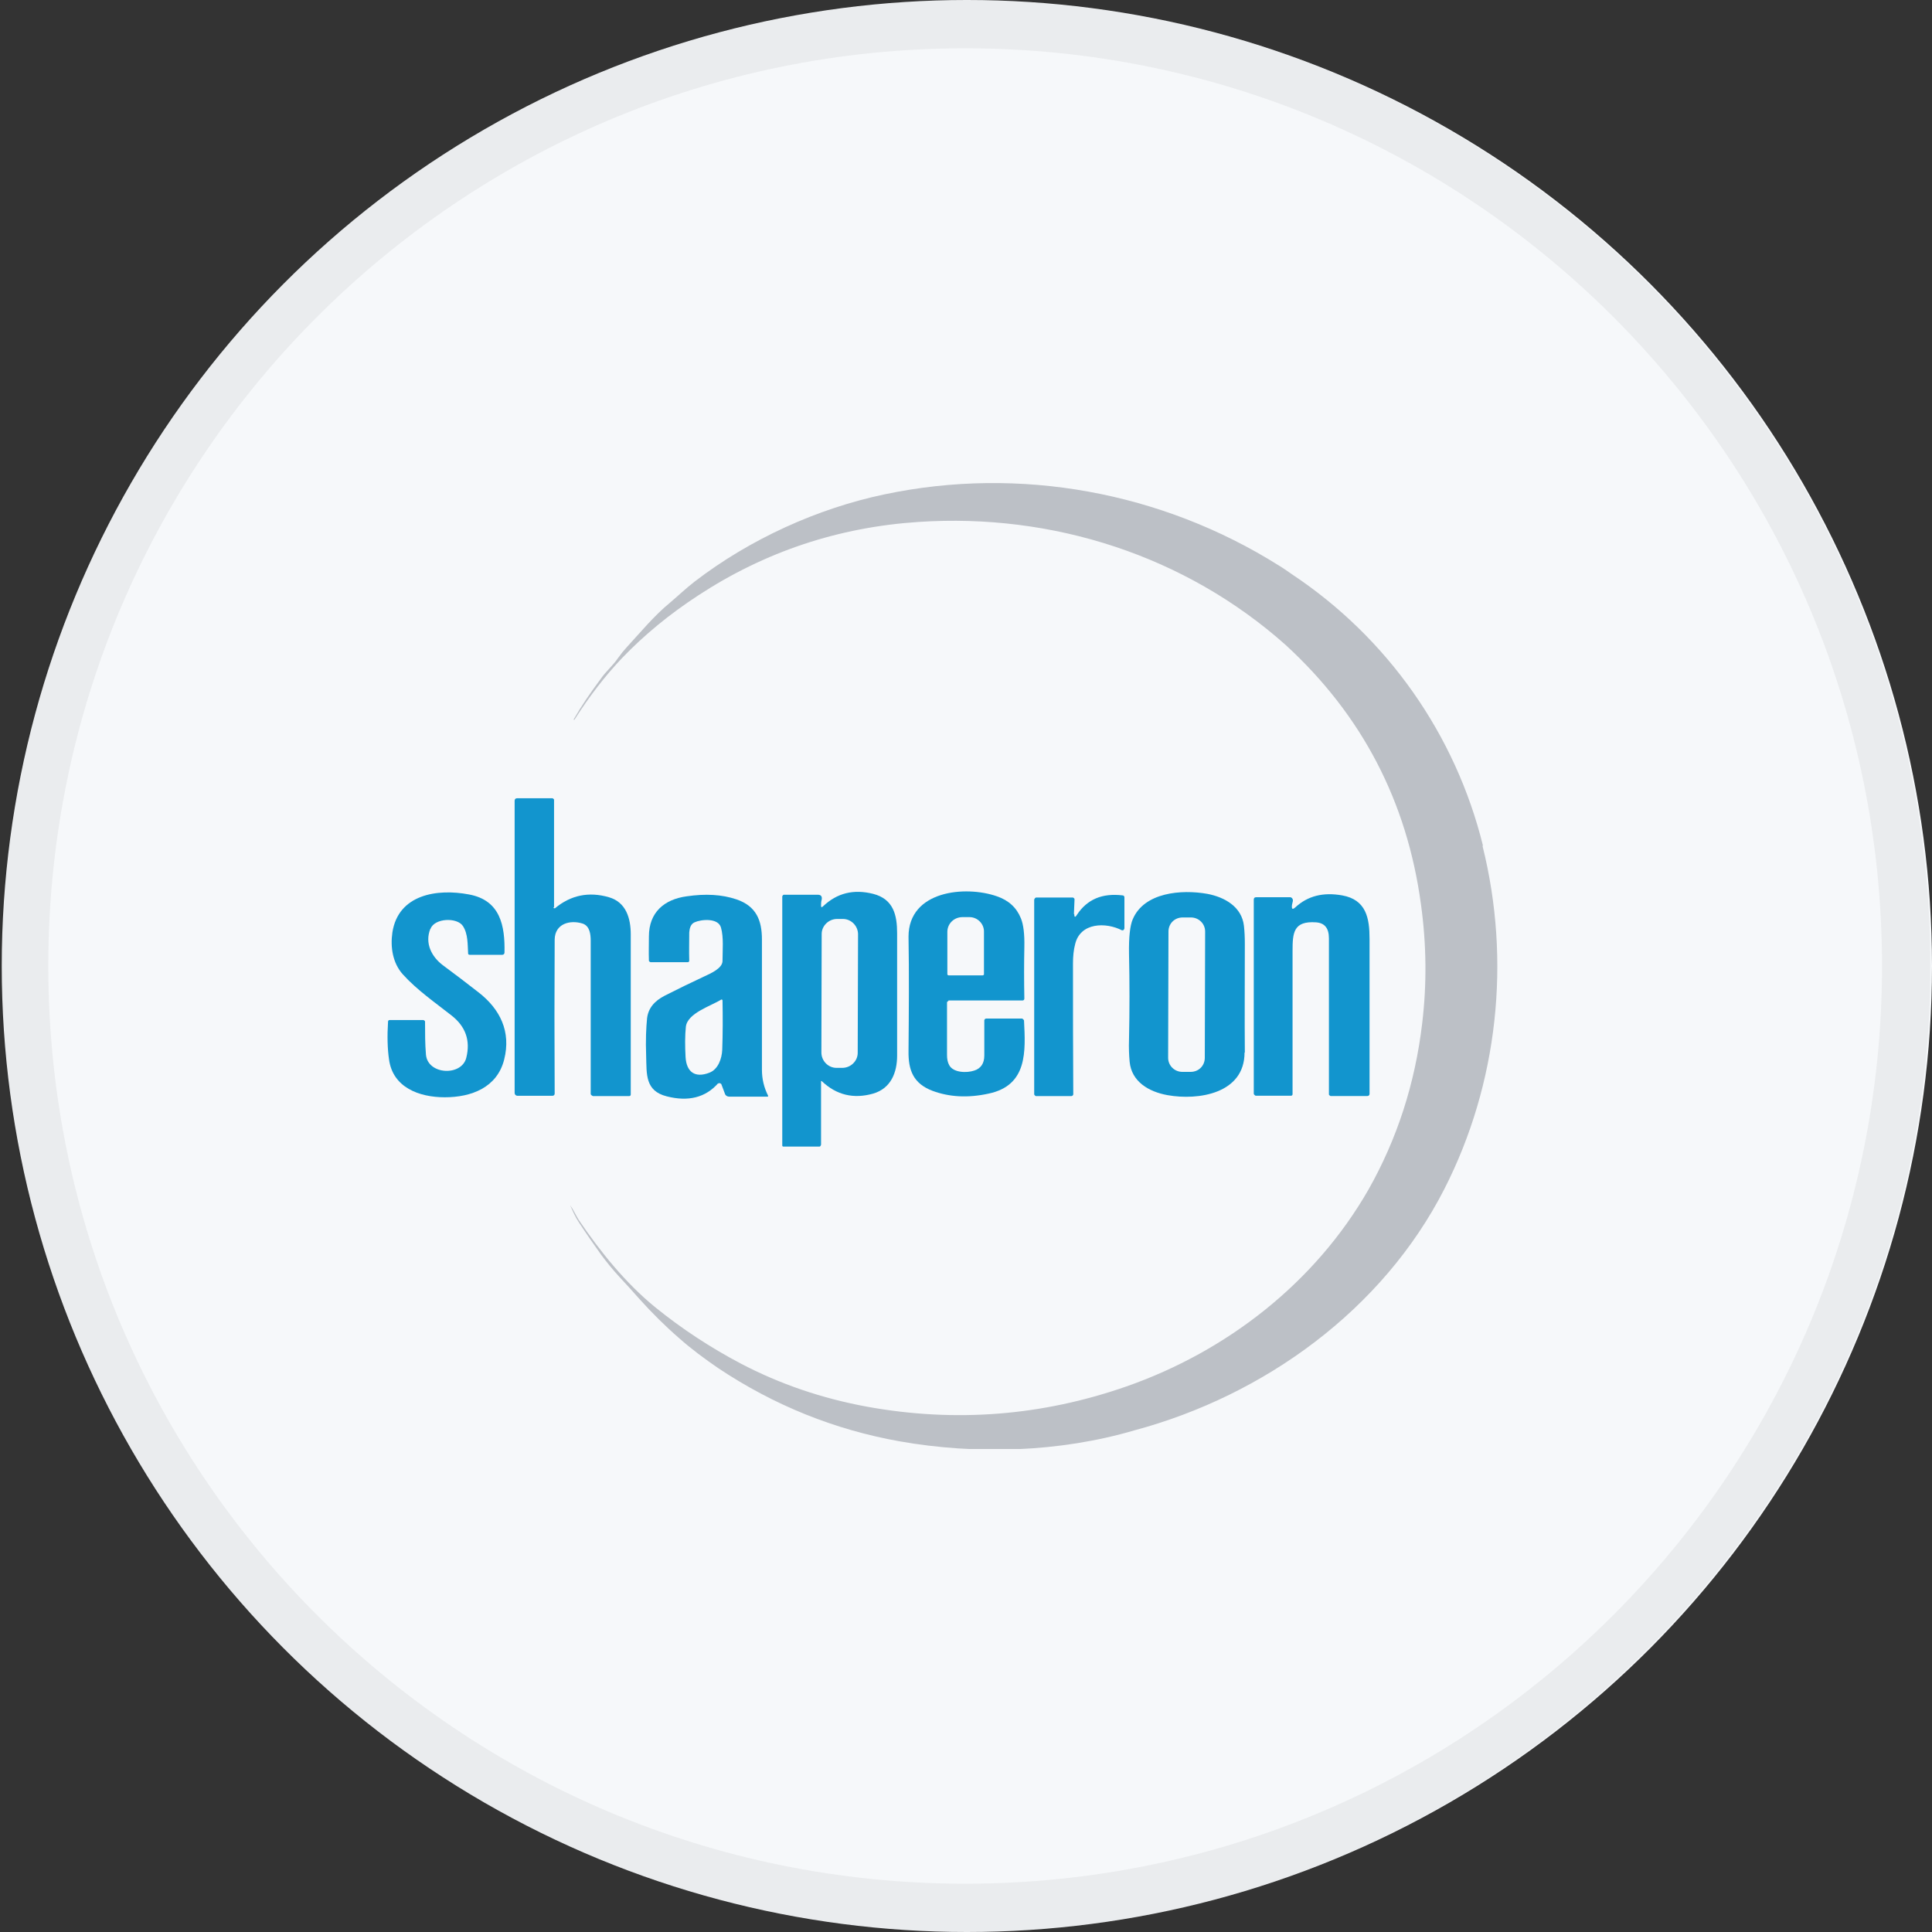 <svg width="40" height="40" viewBox="0 0 40 40" fill="none" xmlns="http://www.w3.org/2000/svg">
<rect x="0" y="0" width="40" height="40" fill="#333333" stroke="none"/>
<ellipse cx="20.018" cy="20" rx="19.982" ry="20" fill="#F6F8FA"/>
<g clip-path="url(#clip0_26413_47901)">
<path d="M11.458 18.792C11.458 18.792 11.465 18.805 11.478 18.805C11.478 18.805 11.484 18.805 11.49 18.805C11.816 18.532 12.192 18.456 12.606 18.576C12.963 18.678 13.059 19.014 13.059 19.344C13.059 20.549 13.059 21.653 13.059 22.661C13.059 22.68 13.046 22.693 13.027 22.693H12.275C12.275 22.693 12.23 22.674 12.23 22.648C12.23 21.576 12.23 20.523 12.23 19.477C12.23 19.344 12.211 19.172 12.064 19.122C11.803 19.039 11.49 19.122 11.484 19.451C11.478 20.492 11.478 21.558 11.484 22.642C11.484 22.668 11.465 22.687 11.439 22.687H10.712C10.681 22.687 10.655 22.661 10.655 22.63V16.578C10.655 16.546 10.674 16.527 10.706 16.527H11.439C11.439 16.527 11.471 16.54 11.471 16.559V18.779L11.458 18.792Z" fill="#1295CE"/>
<path d="M16.999 18.753C16.999 18.785 17.012 18.791 17.038 18.766C17.331 18.487 17.675 18.405 18.077 18.506C18.498 18.614 18.574 18.944 18.574 19.324C18.574 20.162 18.574 21.005 18.574 21.855C18.574 22.204 18.447 22.534 18.077 22.642C17.675 22.756 17.318 22.674 17.012 22.382C17.012 22.382 17.006 22.382 16.999 22.382V23.701C16.999 23.701 16.987 23.739 16.967 23.739H16.215C16.215 23.739 16.196 23.733 16.196 23.72V18.557C16.196 18.557 16.209 18.525 16.228 18.525H16.936C16.999 18.525 17.025 18.563 17.012 18.627C16.999 18.671 16.999 18.715 16.999 18.753ZM17.765 19.343C17.765 19.172 17.624 19.026 17.452 19.026H17.331C17.159 19.026 17.012 19.166 17.012 19.337L17.006 21.792C17.006 21.963 17.146 22.109 17.318 22.109H17.439C17.611 22.109 17.758 21.97 17.758 21.798L17.765 19.343Z" fill="#1295CE"/>
<path d="M19.633 20.726C19.633 20.726 19.607 20.739 19.607 20.752C19.607 21.107 19.607 21.475 19.607 21.843C19.607 21.925 19.62 21.995 19.652 22.052C19.735 22.211 20.015 22.217 20.168 22.166C20.309 22.122 20.379 22.014 20.379 21.855C20.379 21.614 20.379 21.367 20.379 21.126C20.379 21.107 20.398 21.088 20.417 21.088H21.163C21.163 21.088 21.195 21.107 21.201 21.126C21.233 21.767 21.278 22.471 20.468 22.642C20.034 22.737 19.652 22.712 19.308 22.585C18.906 22.433 18.804 22.154 18.81 21.76C18.817 20.929 18.823 20.143 18.81 19.394C18.81 18.436 19.99 18.329 20.64 18.557C20.883 18.64 21.048 18.792 21.137 19.014C21.189 19.141 21.214 19.337 21.208 19.61C21.201 19.946 21.201 20.301 21.208 20.676C21.208 20.701 21.189 20.714 21.169 20.714H19.639L19.633 20.726ZM19.633 20.194H20.347C20.347 20.194 20.372 20.187 20.372 20.174V19.299C20.379 19.128 20.238 18.988 20.073 18.988H19.926C19.754 18.988 19.614 19.122 19.614 19.293V20.168C19.614 20.181 19.626 20.194 19.639 20.194H19.633Z" fill="#1295CE"/>
<path d="M25.767 21.792C25.767 22.642 24.81 22.788 24.173 22.674C23.784 22.604 23.427 22.395 23.388 21.982C23.375 21.843 23.369 21.691 23.375 21.519C23.388 20.923 23.388 20.333 23.375 19.749C23.369 19.407 23.395 19.166 23.452 19.033C23.688 18.474 24.459 18.411 24.995 18.506C25.365 18.576 25.709 18.779 25.754 19.166C25.767 19.28 25.773 19.401 25.773 19.54C25.773 20.333 25.767 21.081 25.773 21.792H25.767ZM24.951 19.286C24.951 19.122 24.817 18.995 24.657 18.995H24.485C24.319 18.995 24.192 19.122 24.192 19.286L24.185 21.9C24.185 22.065 24.319 22.192 24.479 22.192H24.651C24.817 22.192 24.944 22.065 24.944 21.9L24.951 19.286Z" fill="#1295CE"/>
<path d="M8.908 19.235C8.793 19.527 8.933 19.806 9.169 19.984C9.418 20.168 9.66 20.352 9.903 20.542C10.355 20.891 10.585 21.36 10.438 21.938C10.292 22.515 9.762 22.718 9.208 22.718C8.678 22.718 8.13 22.515 8.054 21.931C8.022 21.716 8.015 21.449 8.034 21.151C8.034 21.132 8.047 21.119 8.066 21.119H8.768C8.768 21.119 8.8 21.132 8.8 21.151C8.8 21.386 8.8 21.614 8.819 21.836C8.857 22.255 9.558 22.287 9.654 21.9C9.743 21.544 9.641 21.253 9.348 21.024C9.01 20.758 8.634 20.498 8.341 20.174C8.13 19.94 8.079 19.61 8.124 19.305C8.245 18.519 9.048 18.392 9.711 18.519C10.362 18.639 10.457 19.172 10.445 19.724C10.445 19.749 10.425 19.768 10.4 19.768H9.724C9.724 19.768 9.692 19.768 9.692 19.743C9.68 19.553 9.692 19.337 9.584 19.172C9.463 18.988 8.997 19.007 8.914 19.229L8.908 19.235Z" fill="#1295CE"/>
<path d="M26.748 18.753C26.742 18.823 26.761 18.836 26.819 18.785C27.074 18.55 27.392 18.468 27.788 18.538C28.285 18.627 28.355 19.007 28.355 19.438C28.355 20.504 28.355 21.576 28.355 22.648C28.355 22.673 28.336 22.692 28.311 22.692H27.546C27.546 22.692 27.514 22.673 27.514 22.661C27.514 21.57 27.514 20.491 27.514 19.426C27.514 19.216 27.424 19.108 27.246 19.096C26.78 19.064 26.761 19.311 26.761 19.686C26.761 20.726 26.761 21.716 26.761 22.654C26.761 22.673 26.748 22.686 26.729 22.686H25.996C25.996 22.686 25.958 22.667 25.958 22.642V18.627C25.958 18.595 25.971 18.576 26.009 18.576H26.71C26.742 18.576 26.768 18.607 26.768 18.639V18.652C26.761 18.677 26.755 18.709 26.748 18.741V18.753Z" fill="#1295CE"/>
<path d="M14.87 22.426C14.608 22.724 14.251 22.813 13.805 22.699C13.352 22.585 13.39 22.236 13.378 21.868C13.365 21.532 13.378 21.272 13.397 21.081C13.422 20.878 13.543 20.726 13.767 20.612C14.028 20.479 14.302 20.346 14.589 20.212C14.71 20.155 14.965 20.047 14.959 19.889C14.959 19.673 14.985 19.407 14.927 19.204C14.87 19.001 14.519 19.032 14.379 19.096C14.296 19.134 14.277 19.223 14.27 19.305C14.27 19.502 14.264 19.698 14.27 19.889C14.27 19.908 14.258 19.921 14.239 19.921H13.467C13.467 19.921 13.435 19.908 13.435 19.889C13.429 19.718 13.435 19.553 13.435 19.388C13.435 18.893 13.748 18.62 14.219 18.557C14.608 18.5 14.946 18.519 15.246 18.62C15.66 18.76 15.775 19.058 15.775 19.451C15.775 20.346 15.775 21.246 15.775 22.147C15.775 22.344 15.82 22.521 15.903 22.686C15.903 22.692 15.903 22.705 15.896 22.705C15.896 22.705 15.896 22.705 15.89 22.705H15.099C15.061 22.705 15.023 22.686 15.01 22.648L14.934 22.445C14.934 22.445 14.908 22.42 14.889 22.426C14.889 22.426 14.876 22.426 14.876 22.439L14.87 22.426ZM14.934 20.694C14.723 20.828 14.232 20.973 14.2 21.259C14.181 21.443 14.181 21.652 14.194 21.887C14.213 22.191 14.385 22.325 14.685 22.21C14.87 22.141 14.946 21.912 14.953 21.735C14.965 21.398 14.965 21.062 14.959 20.713C14.959 20.707 14.953 20.694 14.94 20.694C14.94 20.694 14.94 20.694 14.934 20.694Z" fill="#1295CE"/>
<path d="M22.241 18.918C22.241 18.995 22.26 19.001 22.298 18.938C22.508 18.62 22.821 18.487 23.242 18.538C23.267 18.538 23.28 18.557 23.28 18.582V19.223C23.28 19.223 23.267 19.261 23.248 19.261C23.248 19.261 23.235 19.261 23.229 19.261C22.897 19.09 22.368 19.096 22.26 19.546C22.228 19.667 22.215 19.8 22.215 19.946C22.215 20.847 22.215 21.754 22.221 22.655C22.221 22.674 22.202 22.693 22.183 22.693H21.444C21.444 22.693 21.412 22.674 21.412 22.655V18.627C21.412 18.627 21.424 18.582 21.456 18.582H22.215C22.215 18.582 22.247 18.595 22.247 18.62L22.234 18.931L22.241 18.918Z" fill="#1295CE"/>
<path d="M30.702 17.504C30.134 15.208 28.725 13.203 26.749 11.89C26.659 11.827 26.57 11.764 26.474 11.706C24.051 10.184 21.112 9.645 18.313 10.235C16.923 10.527 15.527 11.161 14.379 12.043C14.2 12.182 14.041 12.334 13.869 12.48C13.543 12.747 13.263 13.089 12.976 13.4C12.912 13.47 12.855 13.54 12.797 13.622C12.746 13.698 12.683 13.768 12.619 13.838C12.555 13.908 12.491 13.977 12.434 14.06C12.217 14.351 12.032 14.624 11.879 14.891C11.879 14.891 11.879 14.897 11.879 14.903C11.879 14.903 11.886 14.903 11.892 14.903C12.198 14.421 12.53 13.99 12.887 13.616C13.339 13.146 13.862 12.715 14.455 12.328C15.839 11.421 17.363 10.914 19.021 10.806C21.794 10.622 24.542 11.503 26.621 13.356C28.202 14.808 29.133 16.597 29.42 18.728C29.535 19.559 29.541 20.378 29.446 21.177C29.299 22.433 28.923 23.587 28.33 24.634C27.227 26.556 25.403 27.977 23.318 28.706C21.571 29.315 19.779 29.455 17.956 29.125C17.018 28.953 16.145 28.655 15.335 28.23C14.698 27.894 14.111 27.507 13.563 27.063C12.95 26.562 12.428 25.915 11.981 25.255C11.918 25.154 11.873 25.046 11.803 24.951C11.79 24.932 11.79 24.932 11.803 24.951C11.86 25.078 11.911 25.198 11.988 25.312C12.134 25.535 12.287 25.756 12.447 25.979C12.555 26.124 12.676 26.277 12.829 26.442C12.97 26.594 13.104 26.74 13.237 26.892C13.499 27.184 13.773 27.456 14.066 27.71C14.309 27.926 14.583 28.129 14.87 28.326C16.03 29.099 17.28 29.601 18.625 29.841C20.213 30.121 21.934 30.07 23.49 29.613C26.181 28.89 28.63 27.114 29.905 24.615C31.014 22.439 31.288 19.895 30.695 17.517L30.702 17.504Z" fill="#BCC0C6"/>
</g>
<path d="M19.982 0.5C30.742 0.5 39.465 9.23 39.465 20C39.465 30.77 30.742 39.5 19.982 39.5C9.223 39.5 0.5 30.77 0.5 20C0.5 9.23 9.223 0.5 19.982 0.5Z" stroke="black" stroke-opacity="0.05"/>
<defs>
<clipPath id="clip0_26413_47901">
<rect width="22.98" height="20" fill="white" transform="translate(8.028 10)"/>
</clipPath>
</defs>
</svg>
